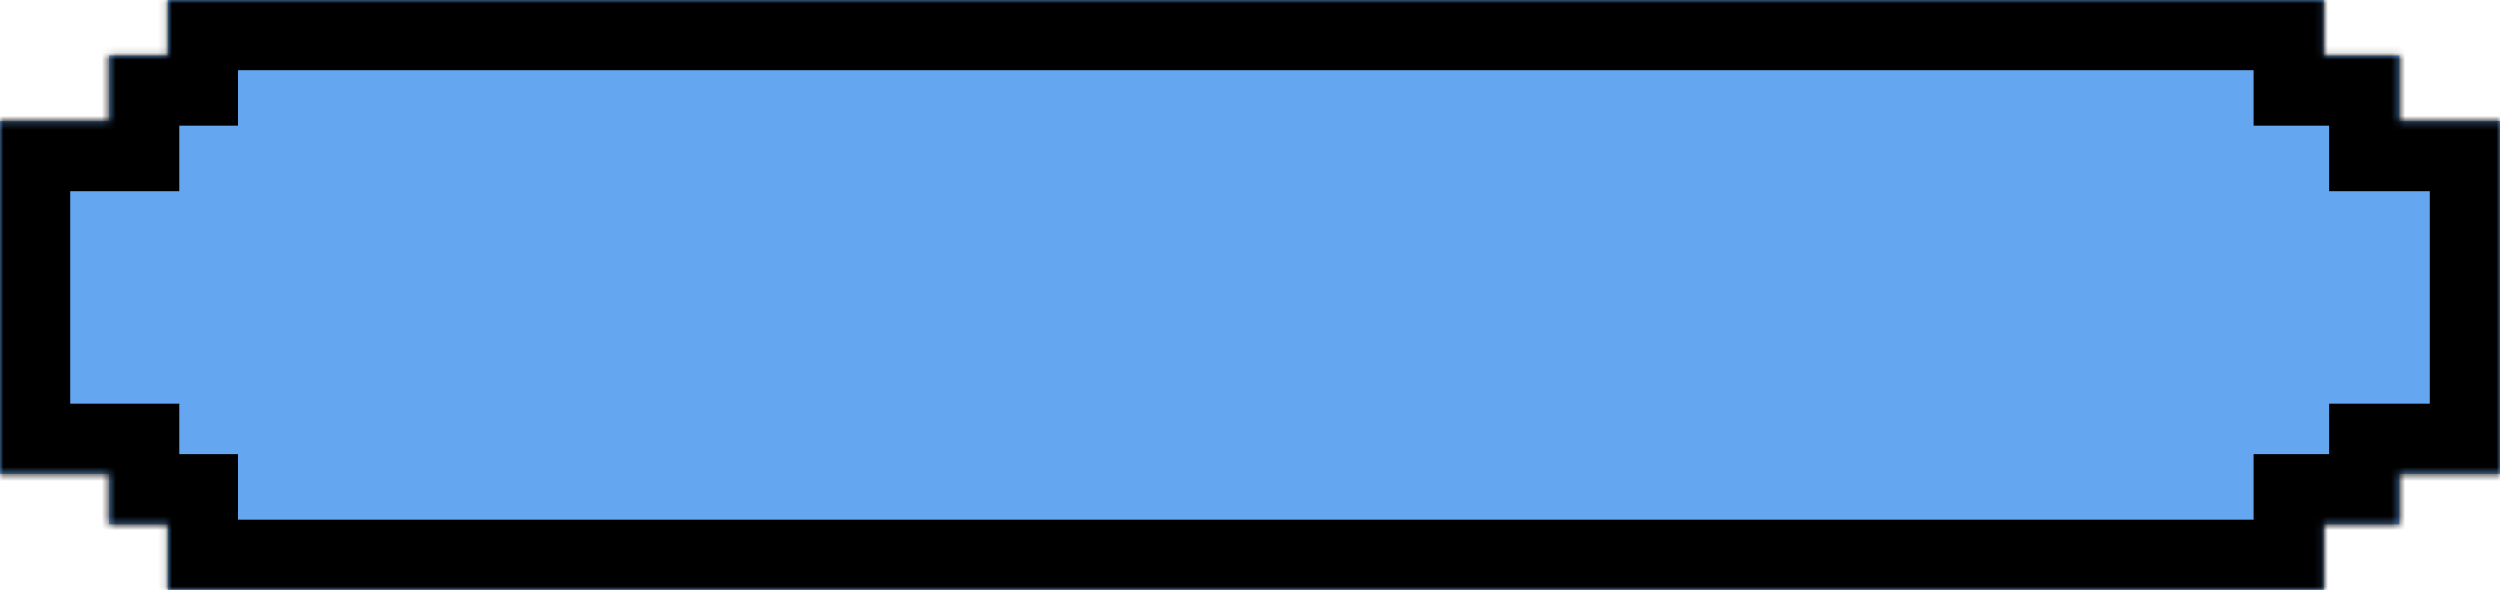 <svg width="356" height="84" viewBox="0 0 356 84" fill="none" xmlns="http://www.w3.org/2000/svg">
<mask id="path-1-inside-1_672_4280" fill="white">
<path fill-rule="evenodd" clip-rule="evenodd" d="M23.891 0H330.911V7.898H341.665V17.231H356V67.487H341.665V74.667H330.911V84H23.891V74.667H15.531V67.487H0V17.231H15.531V7.898H23.891V0Z"/>
</mask>
<path fill-rule="evenodd" clip-rule="evenodd" d="M23.891 0H330.911V7.898H341.665V17.231H356V67.487H341.665V74.667H330.911V84H23.891V74.667H15.531V67.487H0V17.231H15.531V7.898H23.891V0Z" fill="#65A6F1"/>
<path d="M330.911 0H340.911V-10H330.911V0ZM23.891 0V-10H13.891V0H23.891ZM330.911 7.898H320.911V17.898H330.911V7.898ZM341.665 7.898H351.665V-2.102H341.665V7.898ZM341.665 17.231H331.665V27.231H341.665V17.231ZM356 17.231H366V7.231H356V17.231ZM356 67.487V77.487H366V67.487H356ZM341.665 67.487V57.487H331.665V67.487H341.665ZM341.665 74.667V84.667H351.665V74.667H341.665ZM330.911 74.667V64.667H320.911V74.667H330.911ZM330.911 84V94H340.911V84H330.911ZM23.891 84H13.891V94H23.891V84ZM23.891 74.667H33.891V64.667H23.891V74.667ZM15.531 74.667H5.531V84.667H15.531V74.667ZM15.531 67.487H25.531V57.487H15.531V67.487ZM0 67.487H-10V77.487H0V67.487ZM0 17.231V7.231H-10V17.231H0ZM15.531 17.231V27.231H25.531V17.231H15.531ZM15.531 7.898V-2.102H5.531V7.898H15.531ZM23.891 7.898V17.898H33.891V7.898H23.891ZM330.911 -10H23.891V10H330.911V-10ZM340.911 7.898V0H320.911V7.898H340.911ZM341.665 -2.102H330.911V17.898H341.665V-2.102ZM351.665 17.231V7.898H331.665V17.231H351.665ZM341.665 27.231H356V7.231H341.665V27.231ZM346 17.231V67.487H366V17.231H346ZM356 57.487H341.665V77.487H356V57.487ZM351.665 74.667V67.487H331.665V74.667H351.665ZM330.911 84.667H341.665V64.667H330.911V84.667ZM340.911 84V74.667H320.911V84H340.911ZM23.891 94H330.911V74H23.891V94ZM13.891 74.667V84H33.891V74.667H13.891ZM15.531 84.667H23.891V64.667H15.531V84.667ZM5.531 67.487V74.667H25.531V67.487H5.531ZM15.531 57.487H0V77.487H15.531V57.487ZM10 67.487V17.231H-10V67.487H10ZM0 27.231H15.531V7.231H0V27.231ZM5.531 7.898V17.231H25.531V7.898H5.531ZM23.891 -2.102H15.531V17.898H23.891V-2.102ZM13.891 0V7.898H33.891V0H13.891Z" fill="black" mask="url(#path-1-inside-1_672_4280)"/>
</svg>
